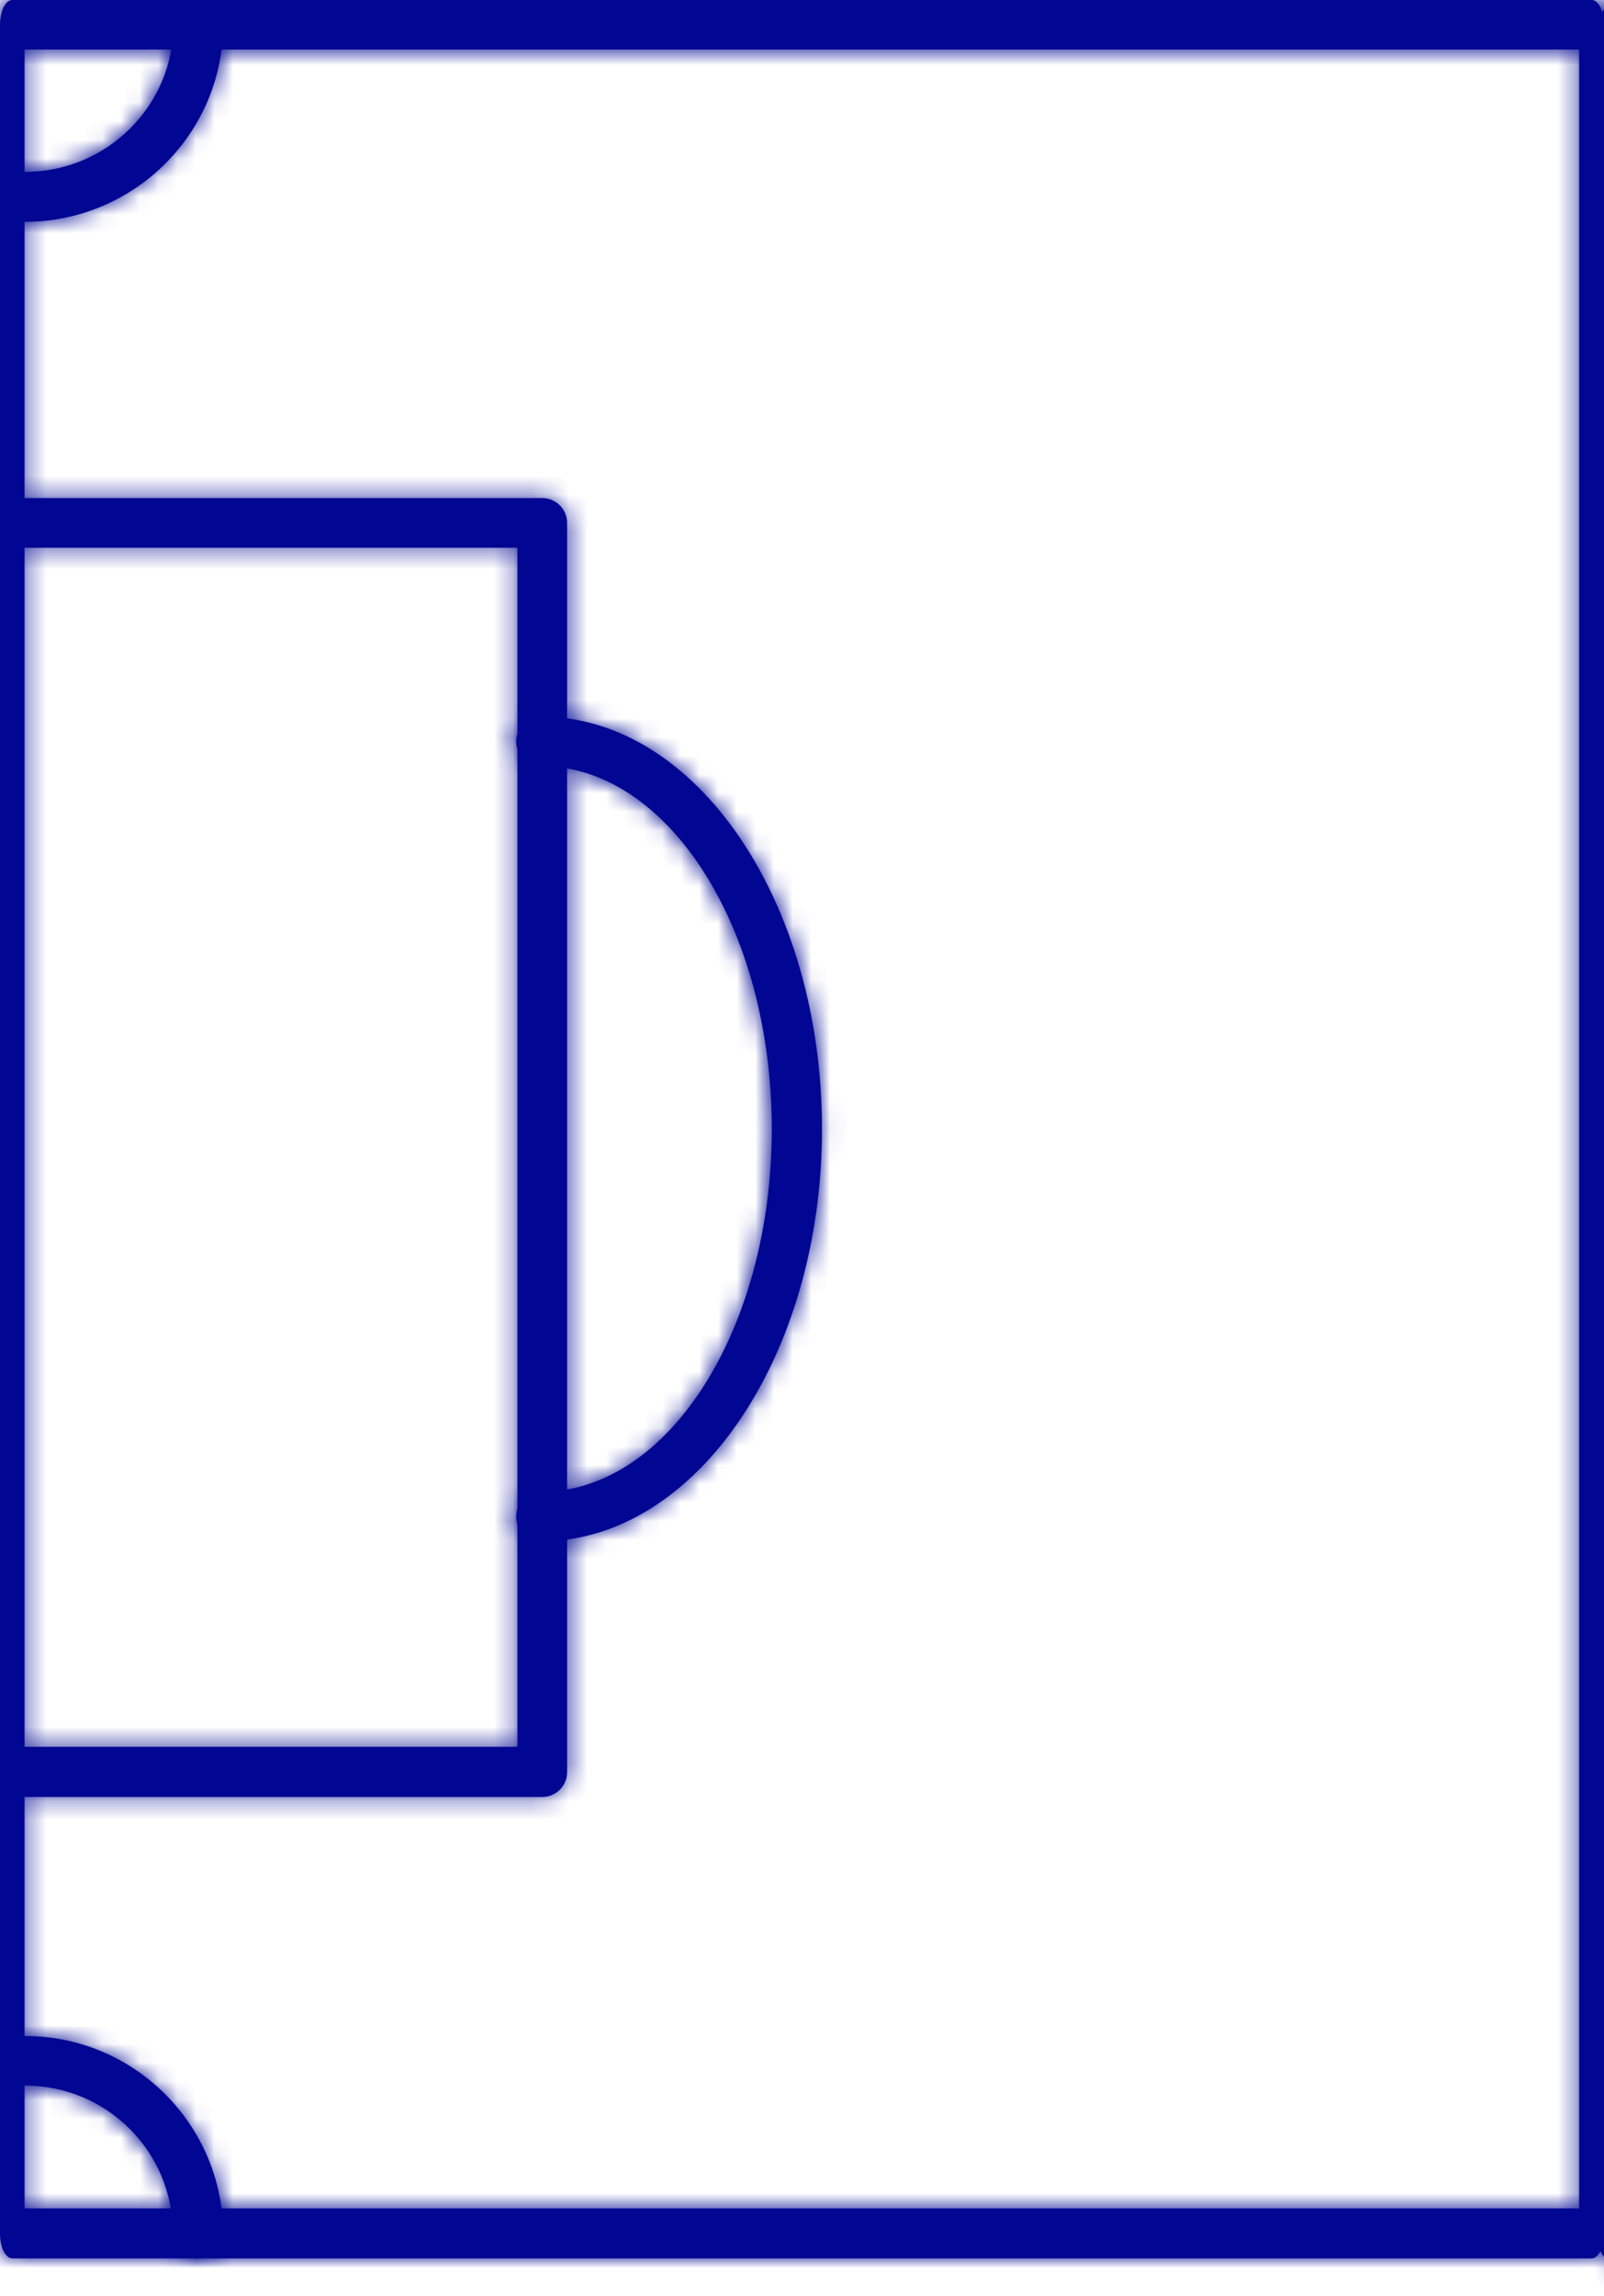 <svg width="86" height="123" viewBox="0 0 86 123" fill="none" xmlns="http://www.w3.org/2000/svg">
<g clip-path="url(#clip0_30087_6955)">
<mask id="path-1-inside-1_30087_6955" fill="white">
<path d="M0.659 121H85.341C85.516 121 85.684 120.86 85.807 120.611C85.931 120.362 86 120.025 86 119.673V1.327C86 0.596 85.704 0 85.341 0H0.659C0.296 0 0 0.596 0 1.327V119.673C0 120.404 0.296 121 0.659 121ZM84.669 118.319H1.317V2.654H84.669V118.319Z"/>
</mask>
<path d="M0.659 121H85.341C85.516 121 85.684 120.86 85.807 120.611C85.931 120.362 86 120.025 86 119.673V1.327C86 0.596 85.704 0 85.341 0H0.659C0.296 0 0 0.596 0 1.327V119.673C0 120.404 0.296 121 0.659 121ZM84.669 118.319H1.317V2.654H84.669V118.319Z" fill="#010792"/>
<path d="M86 119.673H91H86ZM84.669 118.319H89.669V123.319H84.669V118.319ZM1.317 118.319V123.319H-3.683V118.319H1.317ZM1.317 2.654H-3.683V-2.346H1.317V2.654ZM84.669 2.654V-2.346H89.669V2.654H84.669ZM0.659 116H85.341V126H0.659V116ZM85.341 116C84.021 116 83.009 116.543 82.39 117.06C81.799 117.553 81.484 118.075 81.328 118.389L90.286 122.834C89.862 123.689 88.389 126 85.341 126V116ZM81.328 118.389C81.164 118.719 81.089 118.995 81.052 119.174C81.014 119.362 81 119.528 81 119.673H91C91 120.596 90.831 121.735 90.286 122.834L81.328 118.389ZM81 119.673V1.327H91V119.673H81ZM81 1.327C81 1.568 81.038 2.028 81.328 2.612C81.473 2.905 81.775 3.415 82.35 3.906C82.955 4.423 83.98 5 85.341 5V-5C88.464 -5 89.915 -2.581 90.286 -1.833C90.814 -0.768 91 0.355 91 1.327H81ZM85.341 5H0.659V-5H85.341V5ZM0.659 5C2.02 5 3.045 4.423 3.65 3.906C4.225 3.415 4.527 2.905 4.672 2.612C4.962 2.028 5 1.568 5 1.327H-5C-5 0.355 -4.814 -0.768 -4.286 -1.833C-3.915 -2.581 -2.464 -5 0.659 -5V5ZM5 1.327V119.673H-5V1.327H5ZM5 119.673C5 119.432 4.962 118.972 4.672 118.388C4.527 118.095 4.225 117.585 3.65 117.094C3.045 116.577 2.02 116 0.659 116V126C-2.464 126 -3.915 123.581 -4.286 122.833C-4.814 121.768 -5 120.645 -5 119.673H5ZM84.669 123.319H1.317V113.319H84.669V123.319ZM-3.683 118.319V2.654H6.317V118.319H-3.683ZM1.317 -2.346H84.669V7.654H1.317V-2.346ZM89.669 2.654V118.319H79.669V2.654H89.669Z" fill="#010792" mask="url(#path-1-inside-1_30087_6955)"/>
<mask id="path-3-inside-2_30087_6955" fill="white">
<path d="M87.037 121.415C87.391 121.415 87.729 121.275 87.979 121.025C88.229 120.775 88.369 120.437 88.369 120.084V1.332C88.369 0.978 88.229 0.64 87.979 0.39C87.729 0.14 87.391 0 87.037 0C86.684 0 86.346 0.14 86.096 0.39C85.846 0.64 85.706 0.978 85.706 1.332V120.084C85.706 120.817 86.304 121.415 87.037 121.415Z"/>
</mask>
<path d="M87.037 121.415C87.391 121.415 87.729 121.275 87.979 121.025C88.229 120.775 88.369 120.437 88.369 120.084V1.332C88.369 0.978 88.229 0.64 87.979 0.39C87.729 0.14 87.391 0 87.037 0C86.684 0 86.346 0.14 86.096 0.39C85.846 0.64 85.706 0.978 85.706 1.332V120.084C85.706 120.817 86.304 121.415 87.037 121.415Z" fill="#010792"/>
<path d="M87.037 116.415C86.065 116.415 85.132 116.802 84.444 117.49L91.515 124.561C90.327 125.748 88.717 126.415 87.037 126.415V116.415ZM84.444 117.49C83.756 118.178 83.369 119.111 83.369 120.084H93.369C93.369 121.763 92.702 123.373 91.515 124.561L84.444 117.49ZM83.369 120.084V1.332H93.369V120.084H83.369ZM83.369 1.332C83.369 2.305 83.756 3.238 84.444 3.926L91.515 -3.146C92.702 -1.958 93.369 -0.348 93.369 1.332H83.369ZM84.444 3.926C85.132 4.614 86.065 5 87.037 5V-5C88.717 -5 90.327 -4.333 91.515 -3.146L84.444 3.926ZM87.037 5C88.01 5 88.943 4.614 89.631 3.926L82.561 -3.146C83.748 -4.333 85.358 -5 87.037 -5V5ZM89.631 3.926C90.319 3.238 90.706 2.305 90.706 1.332H80.706C80.706 -0.348 81.373 -1.958 82.561 -3.146L89.631 3.926ZM90.706 1.332V120.084H80.706V1.332H90.706ZM90.706 120.084C90.706 118.056 89.065 116.415 87.037 116.415V126.415C83.543 126.415 80.706 123.579 80.706 120.084H90.706Z" fill="#010792" mask="url(#path-3-inside-2_30087_6955)"/>
<mask id="path-5-inside-3_30087_6955" fill="white">
<path d="M145.004 82.882C145.357 82.882 145.696 82.741 145.946 82.492C146.196 82.242 146.336 81.903 146.336 81.55C146.336 81.197 146.196 80.858 145.946 80.609C145.696 80.359 145.357 80.219 145.004 80.219C138.183 80.219 132.639 71.468 132.639 60.707C132.639 49.946 138.183 41.196 145.004 41.196C145.357 41.196 145.696 41.056 145.946 40.806C146.196 40.556 146.336 40.218 146.336 39.865C146.336 39.511 146.196 39.173 145.946 38.923C145.696 38.673 145.357 38.533 145.004 38.533C136.716 38.533 129.949 48.479 129.949 60.707C129.949 72.936 136.716 82.882 145.004 82.882ZM1.436 96.279H29.073C29.426 96.279 29.765 96.138 30.015 95.889C30.265 95.639 30.405 95.3 30.405 94.947V28.017C30.405 27.283 29.807 26.685 29.073 26.685H1.436C1.082 26.685 0.744 26.825 0.494 27.075C0.244 27.325 0.104 27.663 0.104 28.017C0.104 28.37 0.244 28.708 0.494 28.958C0.744 29.208 1.082 29.348 1.436 29.348H27.742V93.588H1.436C0.702 93.588 0.104 94.186 0.104 94.92C0.104 95.681 0.702 96.279 1.436 96.279Z"/>
</mask>
<path d="M145.004 82.882C145.357 82.882 145.696 82.741 145.946 82.492C146.196 82.242 146.336 81.903 146.336 81.55C146.336 81.197 146.196 80.858 145.946 80.609C145.696 80.359 145.357 80.219 145.004 80.219C138.183 80.219 132.639 71.468 132.639 60.707C132.639 49.946 138.183 41.196 145.004 41.196C145.357 41.196 145.696 41.056 145.946 40.806C146.196 40.556 146.336 40.218 146.336 39.865C146.336 39.511 146.196 39.173 145.946 38.923C145.696 38.673 145.357 38.533 145.004 38.533C136.716 38.533 129.949 48.479 129.949 60.707C129.949 72.936 136.716 82.882 145.004 82.882ZM1.436 96.279H29.073C29.426 96.279 29.765 96.138 30.015 95.889C30.265 95.639 30.405 95.3 30.405 94.947V28.017C30.405 27.283 29.807 26.685 29.073 26.685H1.436C1.082 26.685 0.744 26.825 0.494 27.075C0.244 27.325 0.104 27.663 0.104 28.017C0.104 28.37 0.244 28.708 0.494 28.958C0.744 29.208 1.082 29.348 1.436 29.348H27.742V93.588H1.436C0.702 93.588 0.104 94.186 0.104 94.92C0.104 95.681 0.702 96.279 1.436 96.279Z" fill="#010792"/>
<path d="M146.336 81.55H151.336H146.336ZM145.004 80.219V75.219V80.219ZM145.004 38.533V43.533V38.533ZM1.436 26.685V21.685V26.685ZM27.742 29.348V24.348H32.742V29.348H27.742ZM27.742 93.588H32.742V98.588H27.742V93.588ZM145.004 77.882C144.032 77.882 143.098 78.268 142.41 78.956L149.481 86.027C148.294 87.215 146.683 87.882 145.004 87.882V77.882ZM142.41 78.956C141.722 79.644 141.336 80.577 141.336 81.55H151.336C151.336 83.229 150.669 84.84 149.481 86.027L142.41 78.956ZM141.336 81.55C141.336 82.523 141.722 83.456 142.41 84.144L149.481 77.073C150.669 78.26 151.336 79.871 151.336 81.55H141.336ZM142.41 84.144C143.098 84.832 144.032 85.219 145.004 85.219V75.219C146.683 75.219 148.294 75.886 149.481 77.073L142.41 84.144ZM145.004 85.219C139.277 85.219 134.818 81.558 132.041 77.175C129.222 72.727 127.639 66.891 127.639 60.707H137.639C137.639 65.285 138.829 69.204 140.487 71.822C142.187 74.504 143.91 75.219 145.004 75.219V85.219ZM127.639 60.707C127.639 54.524 129.222 48.688 132.041 44.24C134.818 39.857 139.277 36.196 145.004 36.196V46.196C143.91 46.196 142.187 46.91 140.487 49.593C138.829 52.211 137.639 56.129 137.639 60.707H127.639ZM145.004 36.196C144.032 36.196 143.098 36.583 142.41 37.271L149.481 44.342C148.294 45.529 146.683 46.196 145.004 46.196V36.196ZM142.41 37.271C141.722 37.959 141.336 38.892 141.336 39.865H151.336C151.336 41.544 150.669 43.154 149.481 44.342L142.41 37.271ZM141.336 39.865C141.336 40.838 141.722 41.771 142.41 42.459L149.481 35.388C150.669 36.575 151.336 38.185 151.336 39.865H141.336ZM142.41 42.459C143.098 43.147 144.031 43.533 145.004 43.533V33.533C146.684 33.533 148.294 34.2 149.481 35.388L142.41 42.459ZM145.004 43.533C143.016 43.533 140.622 44.727 138.504 47.844C136.408 50.93 134.949 55.467 134.949 60.707H124.949C124.949 53.72 126.874 47.169 130.233 42.225C133.57 37.312 138.705 33.533 145.004 33.533V43.533ZM134.949 60.707C134.949 65.948 136.408 70.485 138.504 73.57C140.622 76.688 143.016 77.882 145.004 77.882V87.882C138.705 87.882 133.57 84.103 130.233 79.19C126.874 74.246 124.949 67.695 124.949 60.707H134.949ZM1.436 91.279H29.073V101.279H1.436V91.279ZM29.073 91.279C28.1 91.279 27.167 91.665 26.479 92.353L33.55 99.424C32.363 100.612 30.752 101.279 29.073 101.279V91.279ZM26.479 92.353C25.791 93.041 25.405 93.974 25.405 94.947H35.405C35.405 96.626 34.738 98.237 33.55 99.424L26.479 92.353ZM25.405 94.947V28.017H35.405V94.947H25.405ZM25.405 28.017C25.405 30.045 27.046 31.685 29.073 31.685V21.685C32.568 21.685 35.405 24.521 35.405 28.017H25.405ZM29.073 31.685H1.436V21.685H29.073V31.685ZM1.436 31.685C2.408 31.685 3.341 31.299 4.029 30.611L-3.041 23.539C-1.854 22.352 -0.244 21.685 1.436 21.685V31.685ZM4.029 30.611C4.717 29.923 5.104 28.99 5.104 28.017H-4.896C-4.896 26.337 -4.229 24.727 -3.041 23.539L4.029 30.611ZM5.104 28.017C5.104 27.044 4.717 26.11 4.029 25.422L-3.041 32.494C-4.229 31.306 -4.896 29.696 -4.896 28.017H5.104ZM4.029 25.422C3.341 24.735 2.408 24.348 1.436 24.348V34.348C-0.244 34.348 -1.854 33.681 -3.041 32.494L4.029 25.422ZM1.436 24.348H27.742V34.348H1.436V24.348ZM32.742 29.348V93.588H22.742V29.348H32.742ZM27.742 98.588H1.436V88.588H27.742V98.588ZM1.436 98.588C3.463 98.588 5.104 96.948 5.104 94.92H-4.896C-4.896 91.425 -2.059 88.588 1.436 88.588V98.588ZM5.104 94.92C5.104 92.985 3.529 91.279 1.436 91.279V101.279C-2.125 101.279 -4.896 98.376 -4.896 94.92H5.104Z" fill="#010792" mask="url(#path-5-inside-3_30087_6955)"/>
<mask id="path-7-inside-4_30087_6955" fill="white">
<path d="M29.009 82.58C37.301 82.58 44.071 72.67 44.071 60.486C44.071 48.303 37.328 38.393 29.009 38.393C28.656 38.393 28.317 38.533 28.067 38.782C27.817 39.03 27.677 39.368 27.677 39.72C27.677 40.072 27.817 40.409 28.067 40.658C28.317 40.907 28.656 41.046 29.009 41.046C35.833 41.046 41.379 49.765 41.379 60.486C41.379 71.208 35.833 79.927 29.009 79.927C28.656 79.927 28.317 80.066 28.067 80.315C27.817 80.564 27.677 80.901 27.677 81.253C27.677 81.605 27.817 81.943 28.067 82.191C28.317 82.44 28.656 82.58 29.009 82.58ZM172.668 11.886C173.402 11.886 174 11.29 174 10.532C174 9.801 173.402 9.206 172.668 9.206C168.291 9.206 164.729 5.659 164.729 1.327C164.729 0.596 164.131 0 163.397 0C162.663 0 162.037 0.596 162.037 1.327C162.037 7.148 166.795 11.886 172.668 11.886ZM163.37 121C163.723 121 164.062 120.86 164.312 120.611C164.562 120.363 164.702 120.025 164.702 119.673C164.702 115.314 168.263 111.767 172.641 111.767C173.402 111.74 174 111.145 174 110.414C174 109.682 173.402 109.087 172.668 109.087C166.822 109.087 162.037 113.825 162.037 119.673C162.037 120.404 162.636 121 163.37 121ZM1.332 11.886C7.178 11.886 11.963 7.148 11.963 1.327C11.963 0.975 11.822 0.637 11.572 0.389C11.322 0.14 10.984 0 10.63 0C10.277 0 9.938 0.14 9.688 0.389C9.438 0.637 9.298 0.975 9.298 1.327C9.298 5.659 5.737 9.206 1.359 9.206C0.625 9.206 0.027 9.801 0.027 10.532C0 11.29 0.598 11.886 1.332 11.886ZM10.63 121C10.984 121 11.322 120.86 11.572 120.611C11.822 120.363 11.963 120.025 11.963 119.673C11.963 113.852 7.205 109.087 1.359 109.087C0.625 109.087 0 109.682 0 110.414C0 111.145 0.571 111.74 1.332 111.74C5.737 111.74 9.271 115.287 9.271 119.646C9.298 120.404 9.896 121 10.63 121Z"/>
</mask>
<path d="M29.009 82.58C37.301 82.58 44.071 72.67 44.071 60.486C44.071 48.303 37.328 38.393 29.009 38.393C28.656 38.393 28.317 38.533 28.067 38.782C27.817 39.03 27.677 39.368 27.677 39.72C27.677 40.072 27.817 40.409 28.067 40.658C28.317 40.907 28.656 41.046 29.009 41.046C35.833 41.046 41.379 49.765 41.379 60.486C41.379 71.208 35.833 79.927 29.009 79.927C28.656 79.927 28.317 80.066 28.067 80.315C27.817 80.564 27.677 80.901 27.677 81.253C27.677 81.605 27.817 81.943 28.067 82.191C28.317 82.44 28.656 82.58 29.009 82.58ZM172.668 11.886C173.402 11.886 174 11.29 174 10.532C174 9.801 173.402 9.206 172.668 9.206C168.291 9.206 164.729 5.659 164.729 1.327C164.729 0.596 164.131 0 163.397 0C162.663 0 162.037 0.596 162.037 1.327C162.037 7.148 166.795 11.886 172.668 11.886ZM163.37 121C163.723 121 164.062 120.86 164.312 120.611C164.562 120.363 164.702 120.025 164.702 119.673C164.702 115.314 168.263 111.767 172.641 111.767C173.402 111.74 174 111.145 174 110.414C174 109.682 173.402 109.087 172.668 109.087C166.822 109.087 162.037 113.825 162.037 119.673C162.037 120.404 162.636 121 163.37 121ZM1.332 11.886C7.178 11.886 11.963 7.148 11.963 1.327C11.963 0.975 11.822 0.637 11.572 0.389C11.322 0.14 10.984 0 10.63 0C10.277 0 9.938 0.14 9.688 0.389C9.438 0.637 9.298 0.975 9.298 1.327C9.298 5.659 5.737 9.206 1.359 9.206C0.625 9.206 0.027 9.801 0.027 10.532C0 11.29 0.598 11.886 1.332 11.886ZM10.63 121C10.984 121 11.322 120.86 11.572 120.611C11.822 120.363 11.963 120.025 11.963 119.673C11.963 113.852 7.205 109.087 1.359 109.087C0.625 109.087 0 109.682 0 110.414C0 111.145 0.571 111.74 1.332 111.74C5.737 111.74 9.271 115.287 9.271 119.646C9.298 120.404 9.896 121 10.63 121Z" fill="#010792"/>
<path d="M29.009 38.393V33.393V38.393ZM29.009 79.927V84.927V79.927ZM172.641 111.767L172.818 116.764L172.73 116.767H172.641V111.767ZM11.963 1.327H6.963H11.963ZM0.027 10.532H5.027V10.622L5.024 10.711L0.027 10.532ZM9.271 119.646L4.274 119.825L4.271 119.736V119.646H9.271ZM29.009 77.58C31.009 77.58 33.404 76.385 35.519 73.284C37.614 70.214 39.071 65.701 39.071 60.486H49.071C49.071 67.456 47.143 73.989 43.78 78.92C40.437 83.82 35.301 87.58 29.009 87.58V77.58ZM39.071 60.486C39.071 55.268 37.618 50.754 35.528 47.686C33.419 44.591 31.026 43.393 29.009 43.393V33.393C35.312 33.393 40.449 37.149 43.792 42.055C47.152 46.988 49.071 53.521 49.071 60.486H39.071ZM29.009 43.393C29.975 43.393 30.906 43.011 31.595 42.324L24.539 35.239C25.728 34.054 27.336 33.393 29.009 33.393V43.393ZM31.595 42.324C32.285 41.637 32.677 40.7 32.677 39.72H22.677C22.677 38.035 23.349 36.424 24.539 35.239L31.595 42.324ZM32.677 39.72C32.677 38.739 32.285 37.802 31.595 37.115L24.539 44.201C23.349 43.016 22.677 41.404 22.677 39.72H32.677ZM31.595 37.115C30.906 36.428 29.975 36.046 29.009 36.046V46.046C27.336 46.046 25.728 45.385 24.539 44.201L31.595 37.115ZM29.009 36.046C34.728 36.046 39.189 39.688 41.972 44.062C44.794 48.497 46.379 54.319 46.379 60.486H36.379C36.379 55.932 35.192 52.034 33.535 49.43C31.838 46.764 30.114 46.046 29.009 46.046V36.046ZM46.379 60.486C46.379 66.654 44.794 72.476 41.972 76.911C39.189 81.285 34.728 84.927 29.009 84.927V74.927C30.114 74.927 31.838 74.209 33.535 71.543C35.192 68.939 36.379 65.041 36.379 60.486H46.379ZM29.009 84.927C29.975 84.927 30.906 84.545 31.595 83.858L24.539 76.772C25.728 75.588 27.336 74.927 29.009 74.927V84.927ZM31.595 83.858C32.285 83.171 32.677 82.234 32.677 81.253H22.677C22.677 79.569 23.349 77.957 24.539 76.772L31.595 83.858ZM32.677 81.253C32.677 80.272 32.285 79.336 31.595 78.649L24.539 85.734C23.349 84.549 22.677 82.938 22.677 81.253H32.677ZM31.595 78.649C30.906 77.962 29.975 77.58 29.009 77.58V87.58C27.336 87.58 25.728 86.918 24.539 85.734L31.595 78.649ZM172.668 6.886C170.594 6.886 169 8.576 169 10.532H179C179 14.005 176.21 16.886 172.668 16.886V6.886ZM169 10.532C169 12.582 170.66 14.206 172.668 14.206V4.206C176.144 4.206 179 7.02 179 10.532H169ZM172.668 14.206C165.56 14.206 159.729 8.451 159.729 1.327H169.729C169.729 2.867 171.021 4.206 172.668 4.206V14.206ZM159.729 1.327C159.729 3.377 161.389 5 163.397 5V-5C166.873 -5 169.729 -2.185 169.729 1.327H159.729ZM163.397 5C165.273 5 167.037 3.506 167.037 1.327H157.038C157.038 -2.315 160.053 -5 163.397 -5V5ZM167.037 1.327C167.037 4.359 169.529 6.886 172.668 6.886V16.886C164.062 16.886 157.038 9.937 157.038 1.327H167.037ZM163.37 116C162.404 116 161.473 116.382 160.783 117.069L167.84 124.154C166.651 125.338 165.042 126 163.37 126V116ZM160.783 117.069C160.093 117.756 159.702 118.692 159.702 119.673H169.702C169.702 121.358 169.03 122.969 167.84 124.154L160.783 117.069ZM159.702 119.673C159.702 112.533 165.522 106.767 172.641 106.767V116.767C171.005 116.767 169.702 118.095 169.702 119.673H159.702ZM172.463 106.77C170.719 106.832 169 108.27 169 110.414H179C179 114.019 176.085 116.648 172.818 116.764L172.463 106.77ZM169 110.414C169 112.463 170.66 114.087 172.668 114.087V104.087C176.144 104.087 179 106.902 179 110.414H169ZM172.668 114.087C169.556 114.087 167.037 116.614 167.037 119.673H157.038C157.038 111.036 164.089 104.087 172.668 104.087V114.087ZM167.037 119.673C167.037 117.623 165.378 116 163.37 116V126C159.894 126 157.038 123.185 157.038 119.673H167.037ZM1.332 6.886C4.452 6.886 6.963 4.35 6.963 1.327H16.962C16.962 9.945 9.903 16.886 1.332 16.886V6.886ZM6.963 1.327C6.963 2.308 7.354 3.244 8.044 3.931L15.101 -3.154C16.29 -1.969 16.962 -0.358 16.962 1.327H6.963ZM8.044 3.931C8.734 4.618 9.664 5 10.63 5V-5C12.303 -5 13.912 -4.338 15.101 -3.154L8.044 3.931ZM10.63 5C11.596 5 12.527 4.618 13.216 3.931L6.16 -3.154C7.349 -4.338 8.958 -5 10.63 -5V5ZM13.216 3.931C13.907 3.244 14.298 2.308 14.298 1.327H4.298C4.298 -0.358 4.97 -1.969 6.16 -3.154L13.216 3.931ZM14.298 1.327C14.298 8.451 8.467 14.206 1.359 14.206V4.206C3.006 4.206 4.298 2.867 4.298 1.327H14.298ZM1.359 14.206C3.367 14.206 5.027 12.582 5.027 10.532H-4.973C-4.973 7.02 -2.117 4.206 1.359 4.206V14.206ZM5.024 10.711C5.1 8.583 3.373 6.886 1.332 6.886V16.886C-2.177 16.886 -5.1 13.998 -4.97 10.353L5.024 10.711ZM10.63 116C9.664 116 8.734 116.382 8.044 117.069L15.101 124.154C13.911 125.338 12.303 126 10.63 126V116ZM8.044 117.069C7.354 117.756 6.963 118.692 6.963 119.673H16.962C16.962 121.358 16.29 122.969 15.101 124.154L8.044 117.069ZM6.963 119.673C6.963 116.616 4.446 114.087 1.359 114.087V104.087C9.963 104.087 16.962 111.088 16.962 119.673H6.963ZM1.359 114.087C3.235 114.087 5 112.593 5 110.414H-5C-5 106.772 -1.984 104.087 1.359 104.087V114.087ZM5 110.414C5 108.431 3.38 106.74 1.332 106.74V116.74C-2.238 116.74 -5 113.858 -5 110.414H5ZM1.332 106.74C8.49 106.74 14.271 112.517 14.271 119.646H4.271C4.271 118.057 2.983 116.74 1.332 116.74V106.74ZM14.268 119.467C14.204 117.683 12.734 116 10.63 116V126C7.059 126 4.393 123.125 4.274 119.825L14.268 119.467Z" fill="#010792" mask="url(#path-7-inside-4_30087_6955)"/>
</g>
<defs>
<clipPath id="clip0_30087_6955">
<rect width="123" height="86" fill="white" transform="matrix(4.37114e-08 -1 -1 -4.37114e-08 86 123)"/>
</clipPath>
</defs>
</svg>
